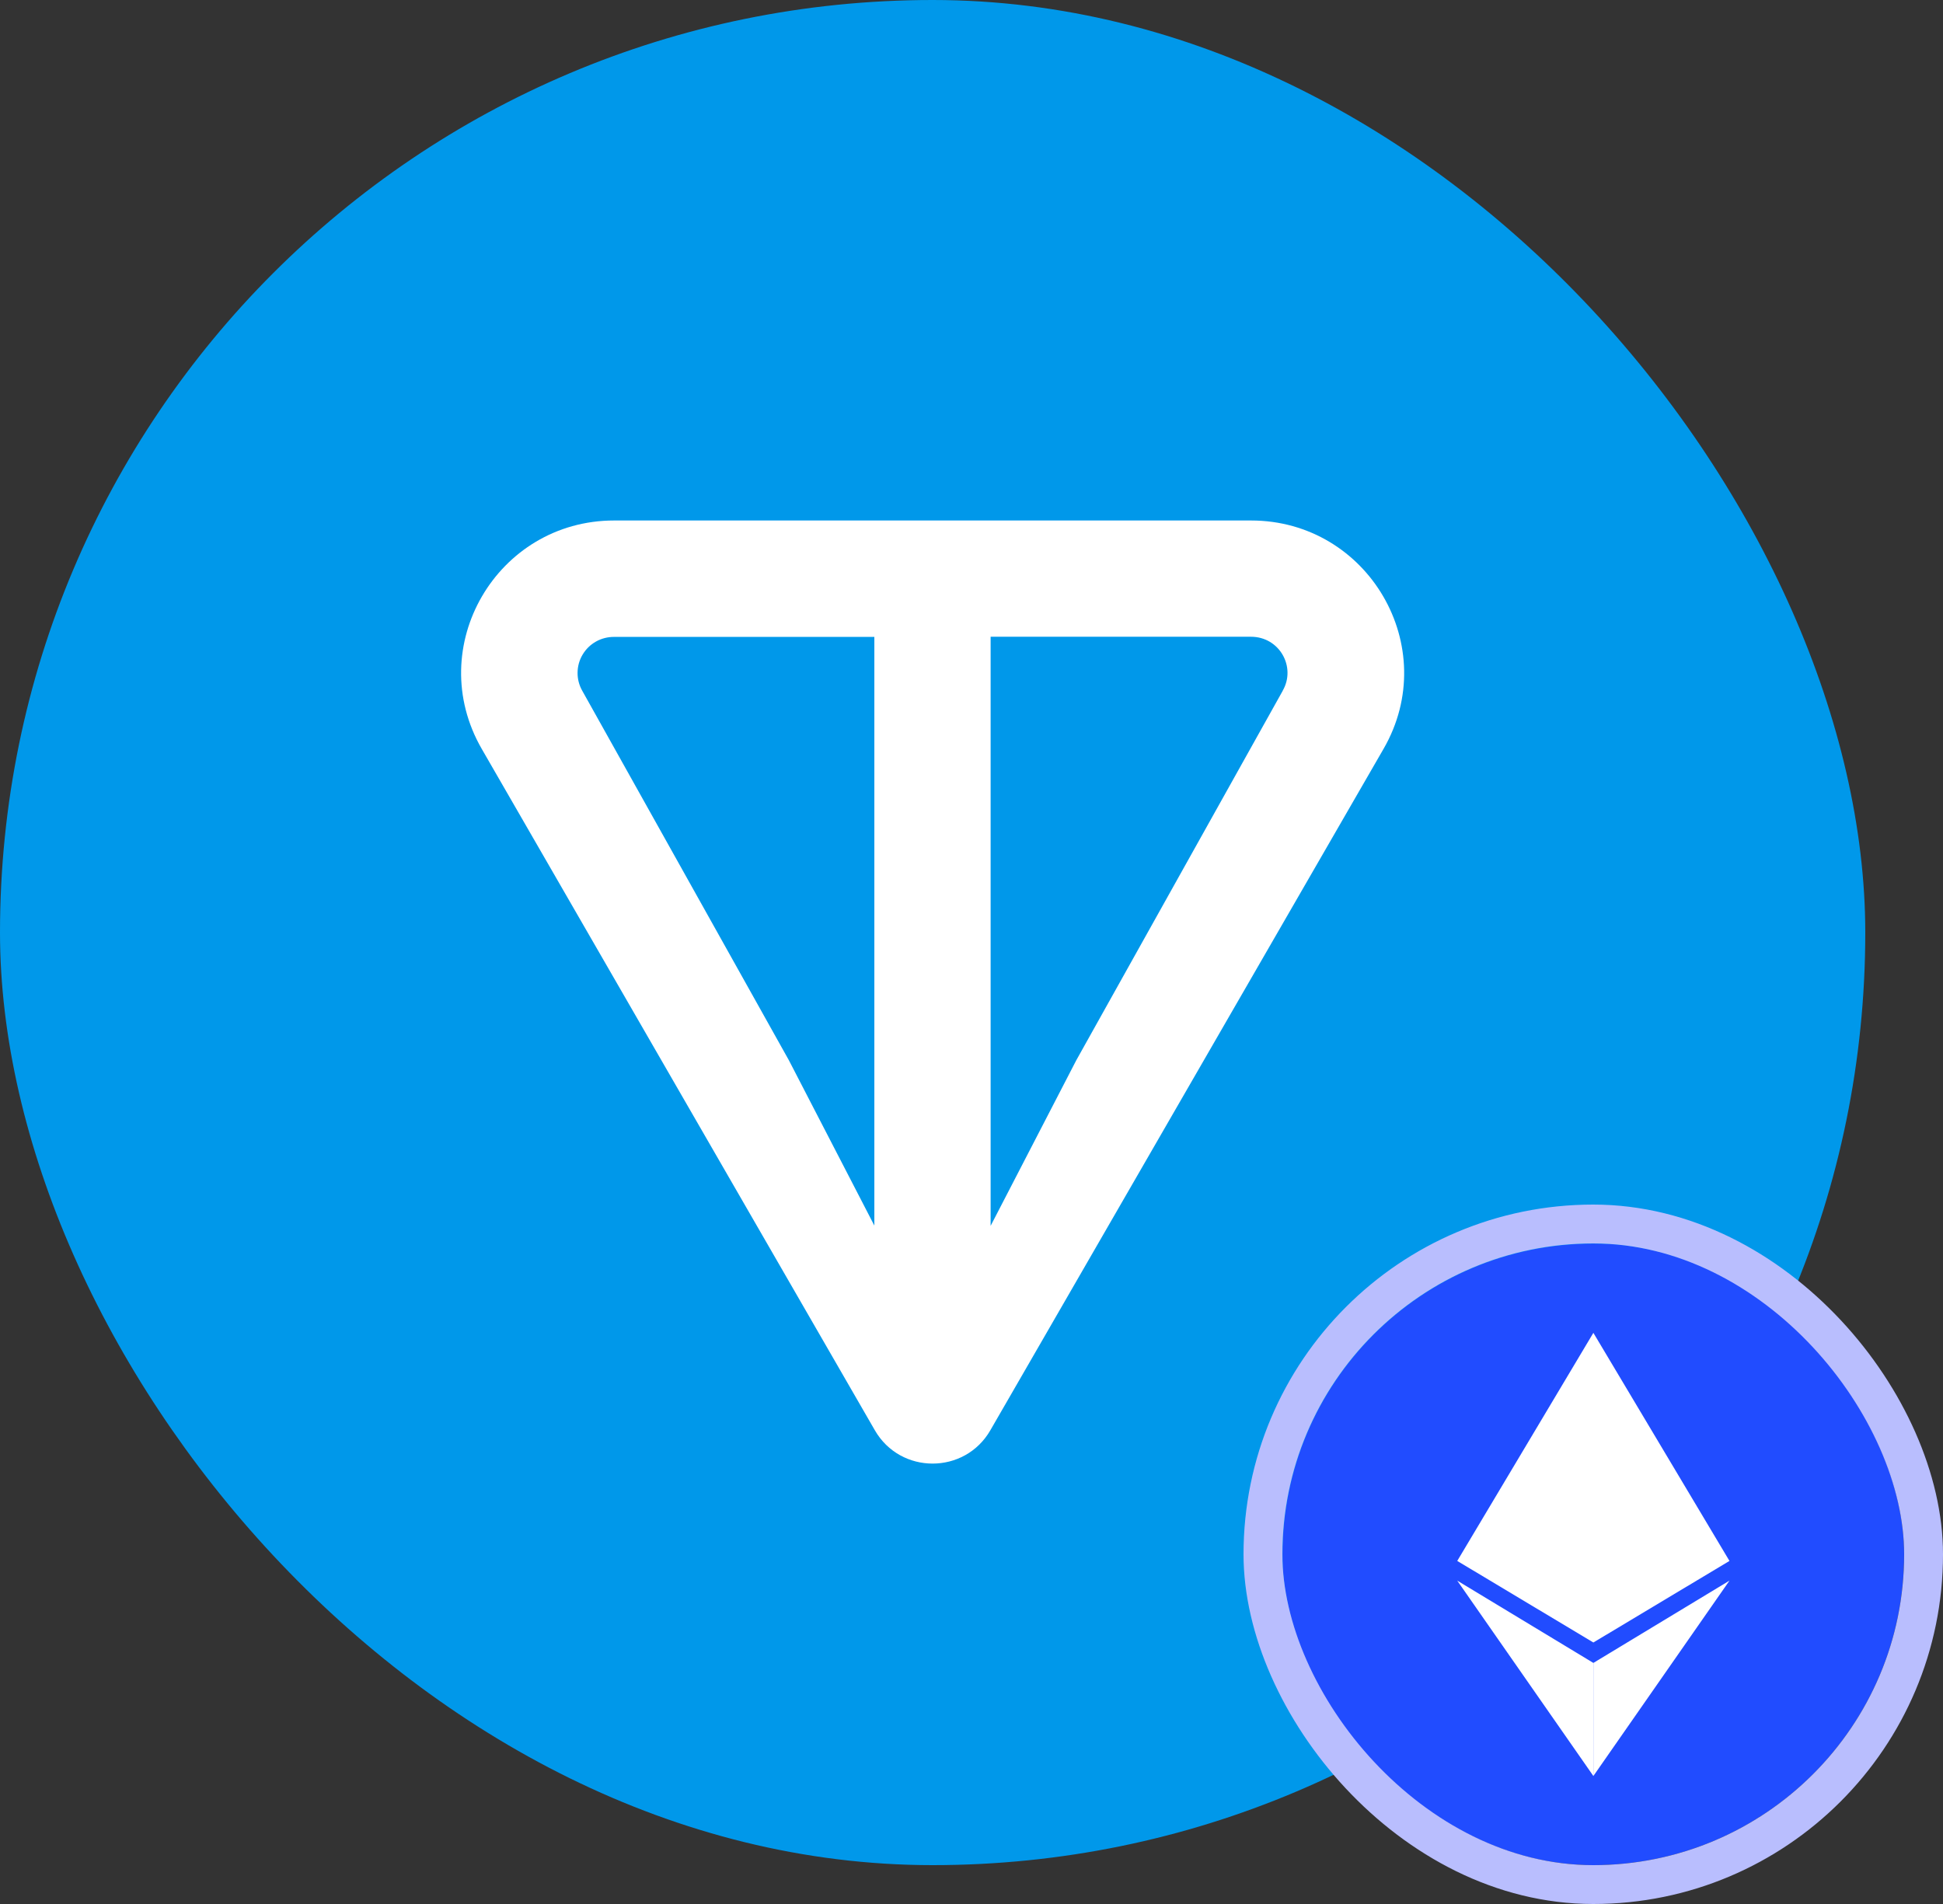 <svg fill="none" height="49" viewBox="0 0 50 49" width="50" xmlns="http://www.w3.org/2000/svg" xmlns:xlink="http://www.w3.org/1999/xlink"><rect x="0" y="0" width="50" height="49" fill="#333333" stroke="none"/><clipPath id="a"><rect height="48" rx="24" width="48"/></clipPath><clipPath id="b"><rect height="16" rx="8" width="16" x="33" y="32"/></clipPath><g clip-path="url(#a)"><path d="m24 48c13.255 0 24-10.745 24-24s-10.745-24-24-24-24 10.745-24 24 10.745 24 24 24z" fill="#0098ea"/><path d="m32.194 13.395h-16.39c-3.014 0-4.923 3.251-3.406 5.88l10.114 17.532c.66 1.145 2.314 1.145 2.974 0l10.117-17.534c1.515-2.623-.396-5.878-3.408-5.878zm-9.69 18.153-2.204-4.263-5.316-9.507c-.081-.142-.123-.303-.121-.466.001-.163.045-.324.129-.464.083-.141.202-.257.344-.337.142-.08.303-.121.467-.12h6.697v15.161l.003-.003zm10.505-13.771-5.313 9.51-2.204 4.261v-15.161h6.7c.735 0 1.167.78.816 1.389z" fill="#fff"/></g><g clip-path="url(#b)"><path d="m41.002 32.006c4.417 0 7.997 3.58 7.997 7.997s-3.58 7.997-7.997 7.997-7.997-3.58-7.997-7.997 3.582-7.997 7.997-7.997z" fill="#214cff"/><g fill="#fff"><path d="m41.003 34.301v7.969l3.502-2.099zm0 11.405 3.502-5.028-3.502 2.118zm0-11.405v7.969l-3.503-2.099z"/><path d="m41.003 42.796v2.91l-3.503-5.028z"/></g></g><rect height="17" rx="8.5" stroke="#b9befe" width="17" x="32.5" y="31.5"/></svg>
